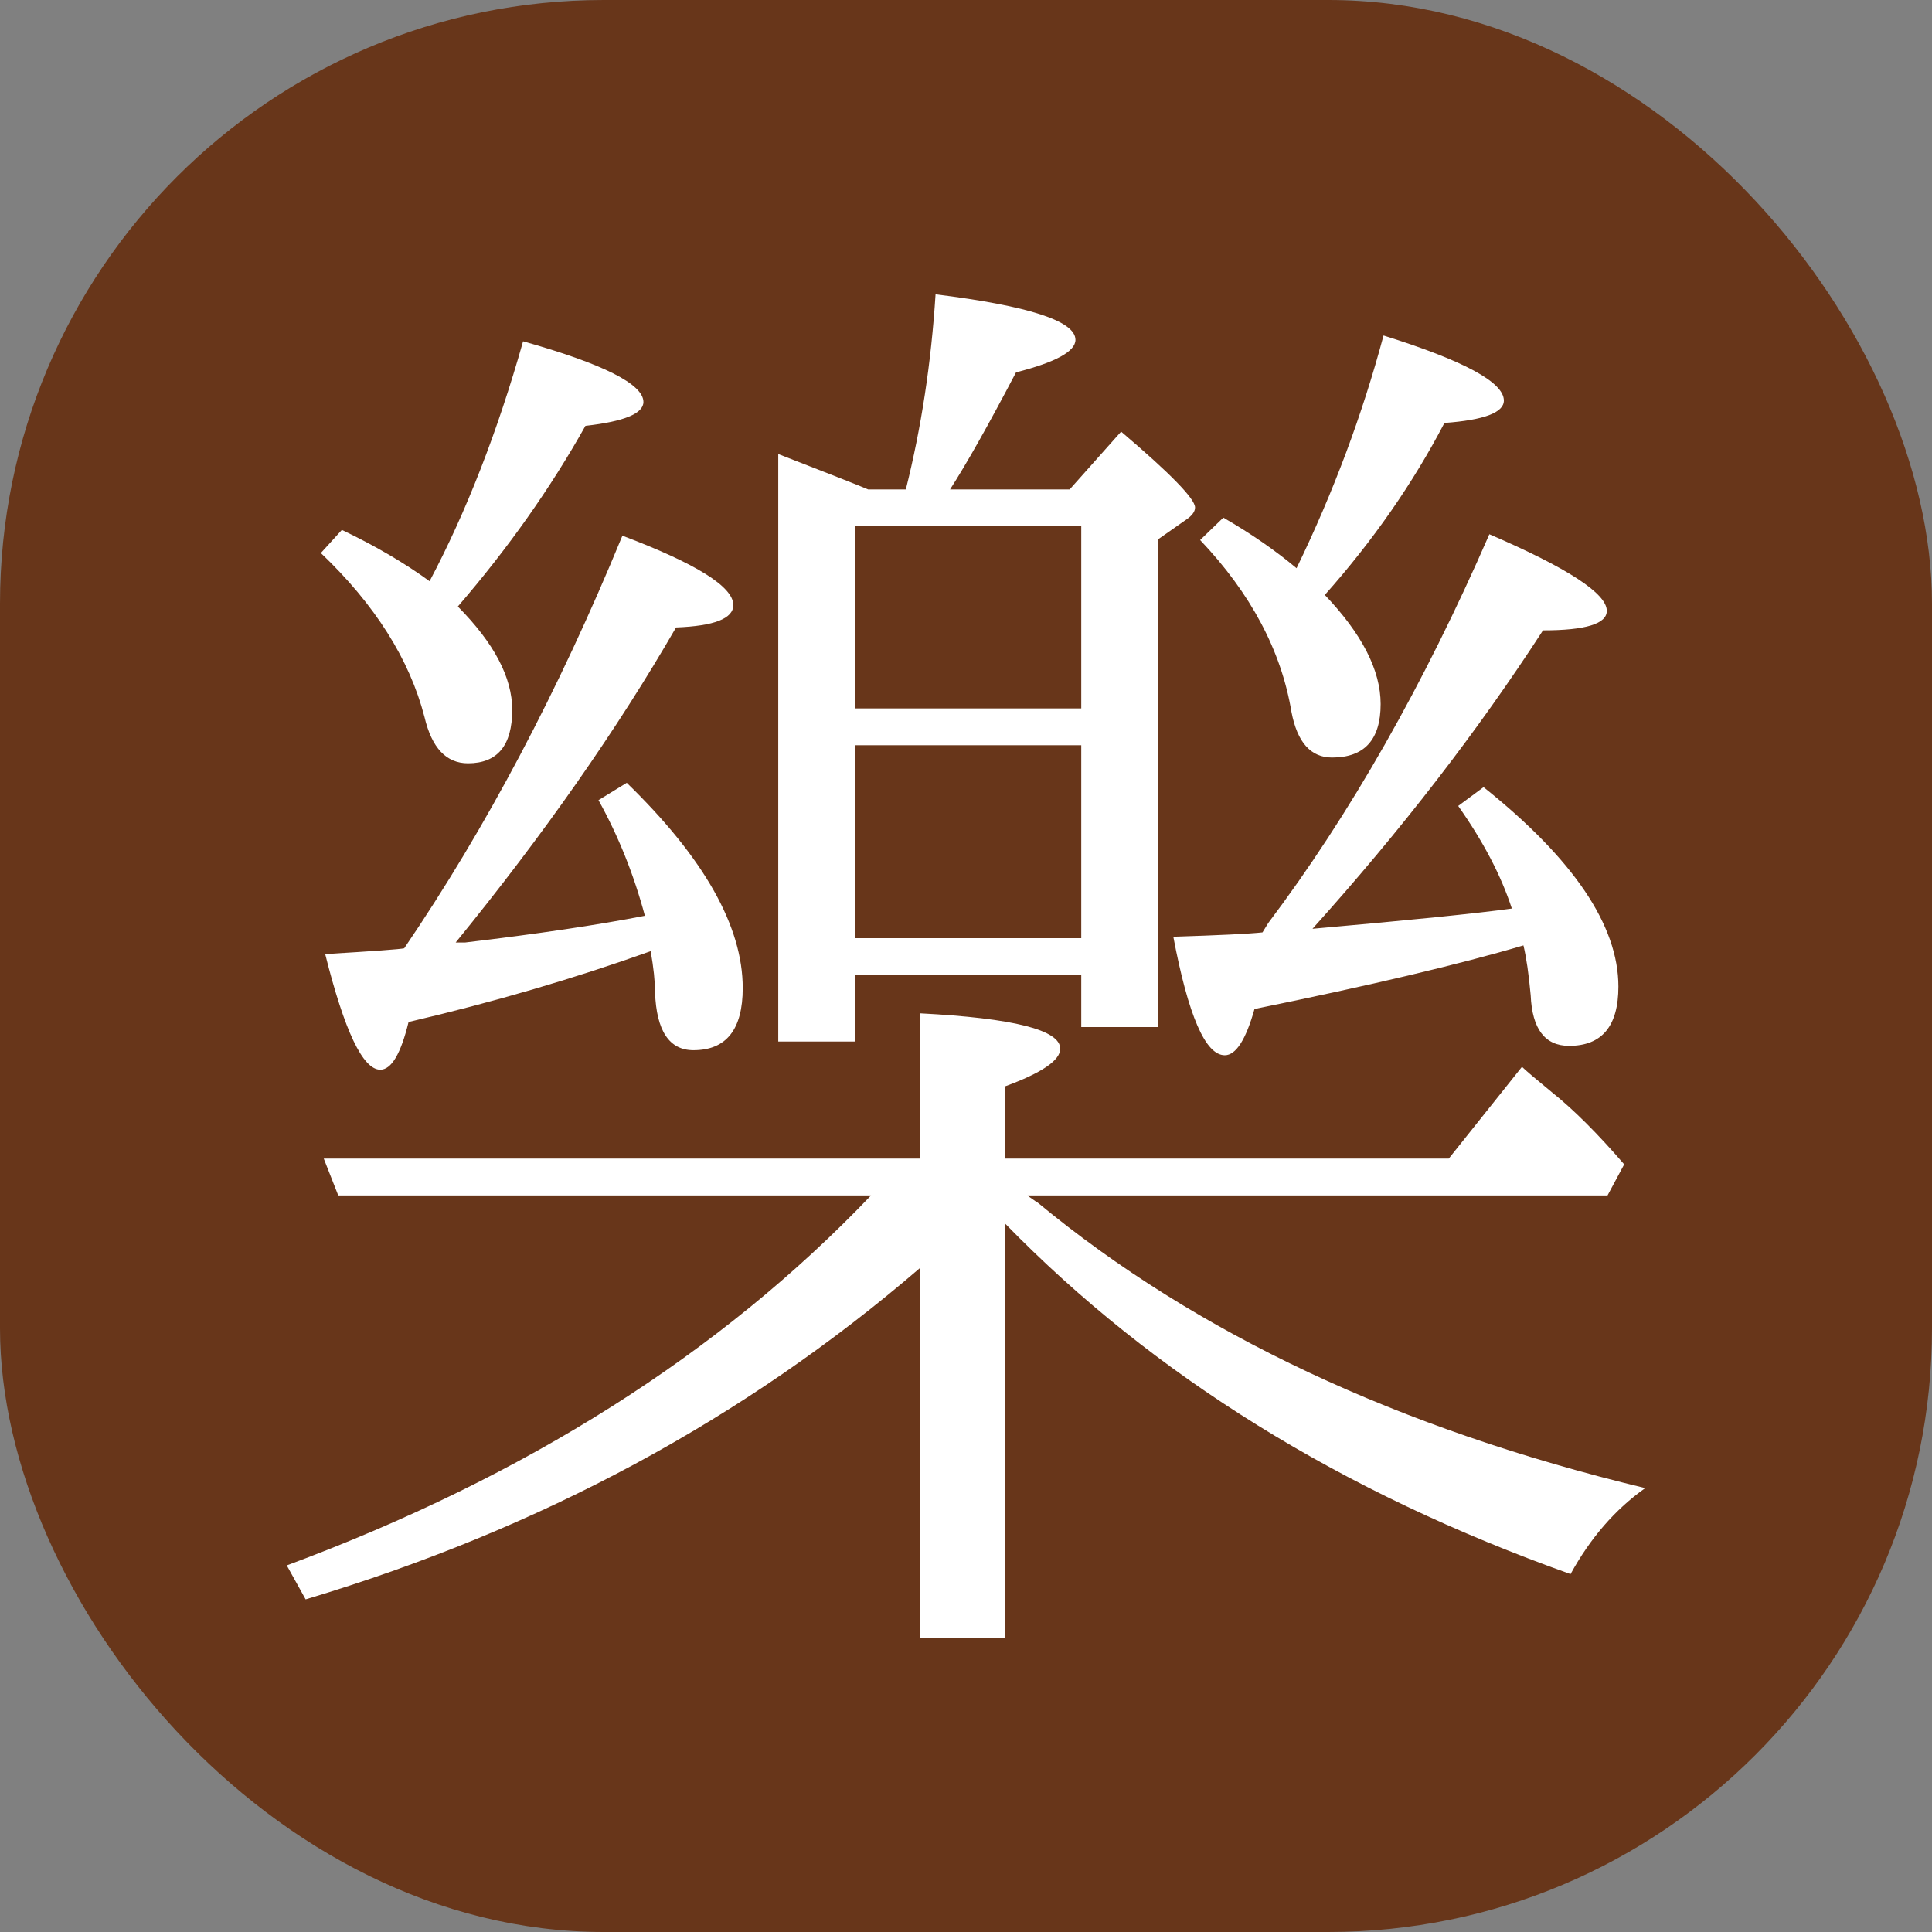 <?xml version="1.0" encoding="UTF-8"?>
<svg width="512px" height="512px" viewBox="0 0 512 512" version="1.1" xmlns="http://www.w3.org/2000/svg" xmlns:xlink="http://www.w3.org/1999/xlink">
    <rect x="0" y="0" width="512" height="512" fill="#808080" stroke="none"/>
    <title>favicon@1x</title>
    <g id="favicon" stroke="none" stroke-width="1" fill="none" fill-rule="evenodd">
        <rect id="base" fill="#68361A" x="0" y="0" width="512" height="512" rx="160"></rect>
        <path d="M243.898,307.035 L243.898,268.543 C268.615,269.82 280.973,272.948 280.973,277.927 C280.973,280.991 276.107,284.31 266.374,287.885 L266.374,307.035 L383.94,307.035 L403.343,282.714 C404.239,283.608 406.864,285.842 411.219,289.417 C416.982,294.013 423.385,300.396 430.429,308.567 L426.011,316.802 L272.329,316.802 C272.585,317.057 273.097,317.44 273.866,317.951 C274.378,318.334 274.762,318.589 275.018,318.717 C317.025,353.442 370.685,378.656 436,394.359 C428.06,399.977 421.464,407.573 416.213,417.148 C355.637,395.572 305.691,364.613 266.374,324.27 L266.374,434 L243.898,434 L243.898,335.952 C197.537,375.911 143.236,405.211 80.995,423.85 L76,414.85 C139.266,391.359 190.877,358.676 230.835,316.802 L89.639,316.802 L85.797,307.035 L243.898,307.035 Z M230.066,129.705 L240.055,129.705 C244.154,113.364 246.779,96.129 247.932,78 C272.649,81.064 285.007,85.086 285.007,90.065 C285.007,93.129 279.757,96.001 269.255,98.682 C261.955,112.598 256.128,122.939 251.774,129.705 L283.471,129.705 L297.11,114.385 C310.173,125.492 316.704,132.195 316.704,134.493 C316.704,135.642 315.808,136.791 314.015,137.94 L306.907,142.919 L306.907,272.182 L286.544,272.182 L286.544,258.394 L226.608,258.394 L226.608,276.012 L206.245,276.012 L206.245,120.322 C220.077,125.684 228.017,128.812 230.066,129.705 Z M226.608,139.472 L226.608,187.73 L286.544,187.73 L286.544,139.472 L226.608,139.472 Z M286.544,248.627 L286.544,197.497 L226.608,197.497 L226.608,248.627 L286.544,248.627 Z M107.121,251.308 C128.764,219.519 148.038,183.07 164.943,141.961 C184.538,149.366 194.335,155.494 194.335,160.345 C194.335,163.92 189.276,165.899 179.159,166.282 C163.535,193.347 144.068,221.179 120.76,249.776 L123.257,249.776 C142.596,247.478 158.476,245.116 170.899,242.691 C167.953,231.711 163.855,221.498 158.604,212.051 L166.096,207.455 C186.587,227.371 196.832,245.499 196.832,261.841 C196.832,272.82 192.478,278.31 183.769,278.31 C177.366,278.31 173.972,273.203 173.588,262.99 C173.588,260.053 173.204,256.415 172.435,252.074 C152.073,259.351 130.685,265.607 108.273,270.841 C106.224,279.267 103.727,283.48 100.781,283.48 C96.171,283.48 91.304,273.267 86.181,252.84 C98.988,252.074 105.968,251.564 107.121,251.308 Z M334.57,247.095 L336.107,244.606 C357.75,215.881 377.281,181.538 394.698,141.578 C415.445,150.515 425.819,157.281 425.819,161.877 C425.819,165.324 420.184,167.048 408.914,167.048 C391.624,193.73 371.261,220.094 347.825,246.138 C373.823,243.84 391.432,242.052 400.653,240.776 C397.836,232.094 393.097,223.03 386.438,213.583 L393.161,208.604 C416.982,227.626 428.892,245.244 428.892,261.458 C428.892,271.926 424.538,277.161 415.829,277.161 C409.426,277.161 406.032,272.692 405.648,263.756 C405.136,258.138 404.495,253.734 403.727,250.542 C386.95,255.521 363.193,261.139 332.457,267.394 C330.152,275.565 327.526,279.65 324.581,279.65 C319.458,279.65 314.911,269.182 310.941,248.244 C323.108,247.861 330.984,247.478 334.57,247.095 Z M113.844,154.026 C123.577,135.642 131.838,114.449 138.625,90.448 C159.885,96.448 170.514,101.81 170.514,106.534 C170.514,109.598 165.392,111.704 155.146,112.853 C145.925,129.322 134.655,145.281 121.336,160.728 C130.941,170.431 135.744,179.559 135.744,188.113 C135.744,197.56 131.838,202.284 124.026,202.284 C118.263,202.284 114.42,198.199 112.499,190.028 C108.529,174.708 99.372,160.218 85.029,146.557 L90.6,140.429 C99.436,144.642 107.185,149.174 113.844,154.026 Z M343.599,150.579 C353.332,130.535 361.016,109.981 366.651,88.916 C387.91,95.554 398.54,101.299 398.54,106.151 C398.54,109.342 393.289,111.321 382.788,112.087 C374.463,128.046 363.898,143.238 351.091,157.664 C360.952,168.005 365.883,177.644 365.883,186.581 C365.883,196.028 361.592,200.752 353.012,200.752 C347.377,200.752 343.791,196.731 342.254,188.687 C339.565,172.474 331.496,157.281 318.049,143.11 L324.196,137.174 C331.496,141.387 337.964,145.855 343.599,150.579 Z" id="形状" fill="#FFFFFF" fill-rule="nonzero"></path>
    </g>
</svg>